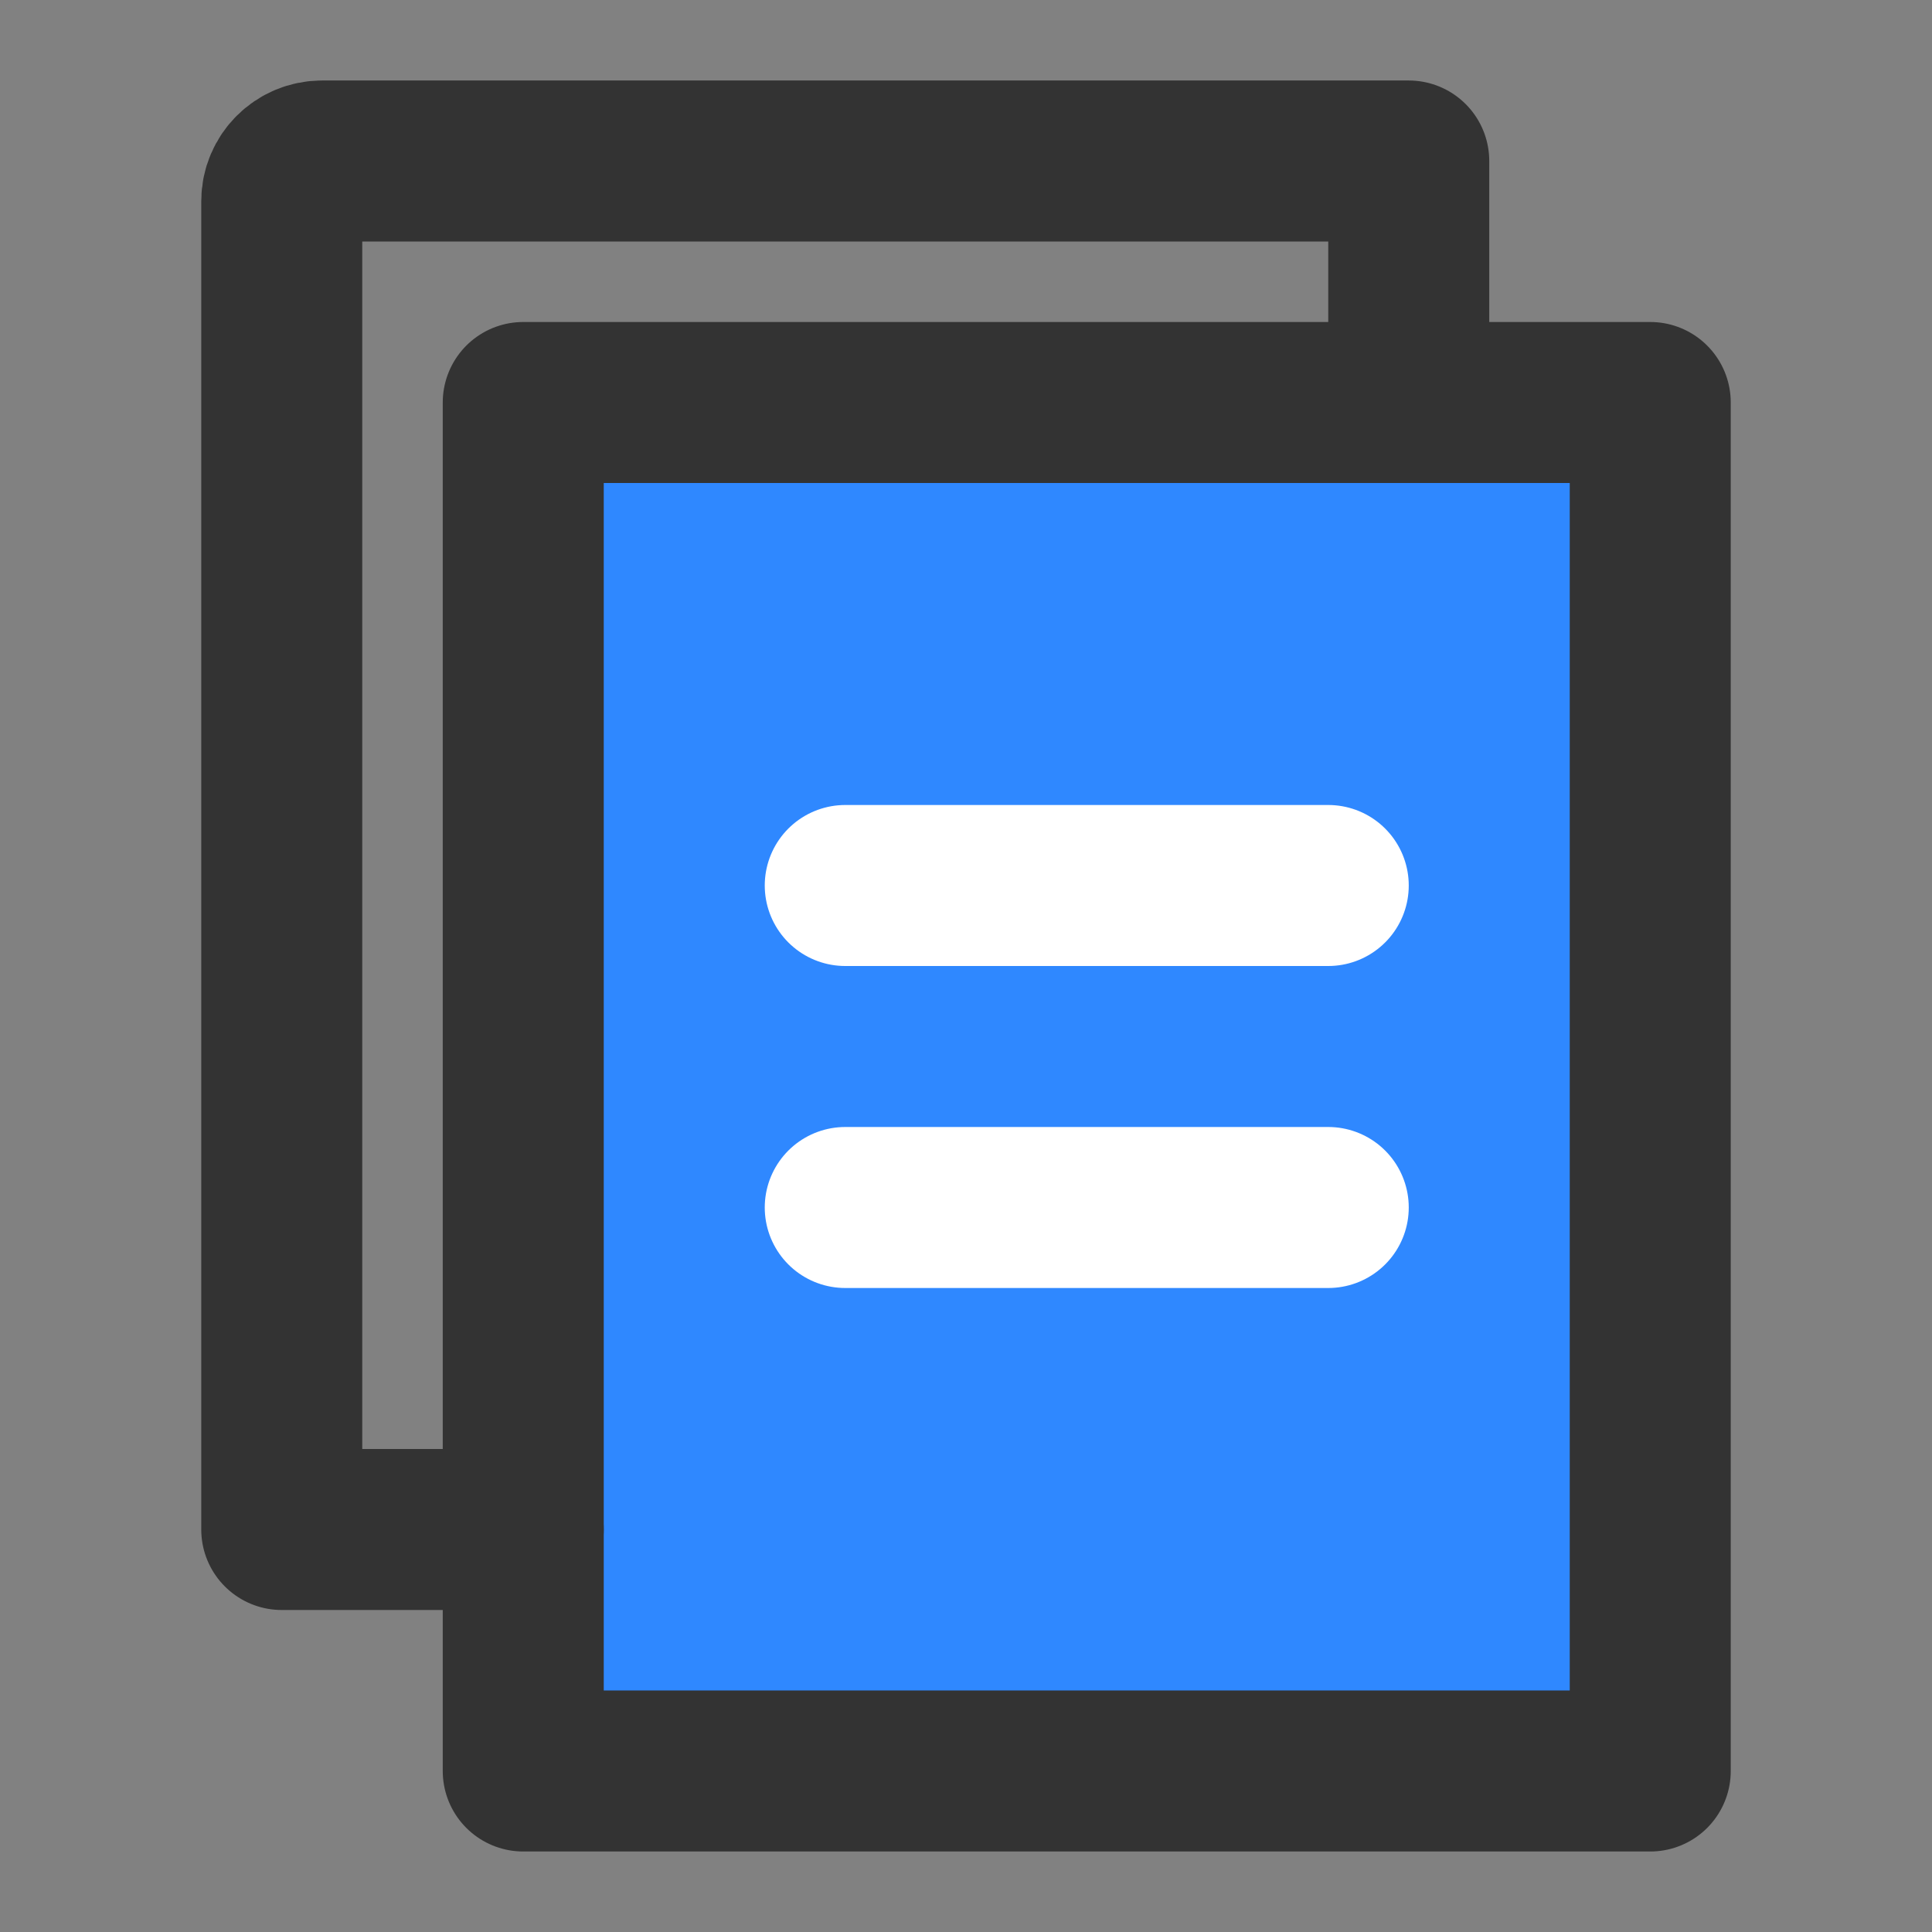 <?xml version="1.0" encoding="UTF-8"?><svg width="48" height="48" viewBox="0 0 48 48" fill="none" xmlns="http://www.w3.org/2000/svg"><rect x="0" y="0" width="48" height="48" fill="#808080" stroke="none"/><rect width="48" height="48" fill="white" fill-opacity="0.01"/><rect x="13" y="10" width="28" height="34" fill="#2F88FF" stroke="#333" stroke-width="4" stroke-linejoin="round"/><path d="M35 10V4H8C7.448 4 7 4.448 7 5V38H13" stroke="#333" stroke-width="4" stroke-linecap="round" stroke-linejoin="round"/><path d="M21 22H33" stroke="#FFF" stroke-width="4" stroke-linecap="round" stroke-linejoin="round"/><path d="M21 30H33" stroke="#FFF" stroke-width="4" stroke-linecap="round" stroke-linejoin="round"/></svg>